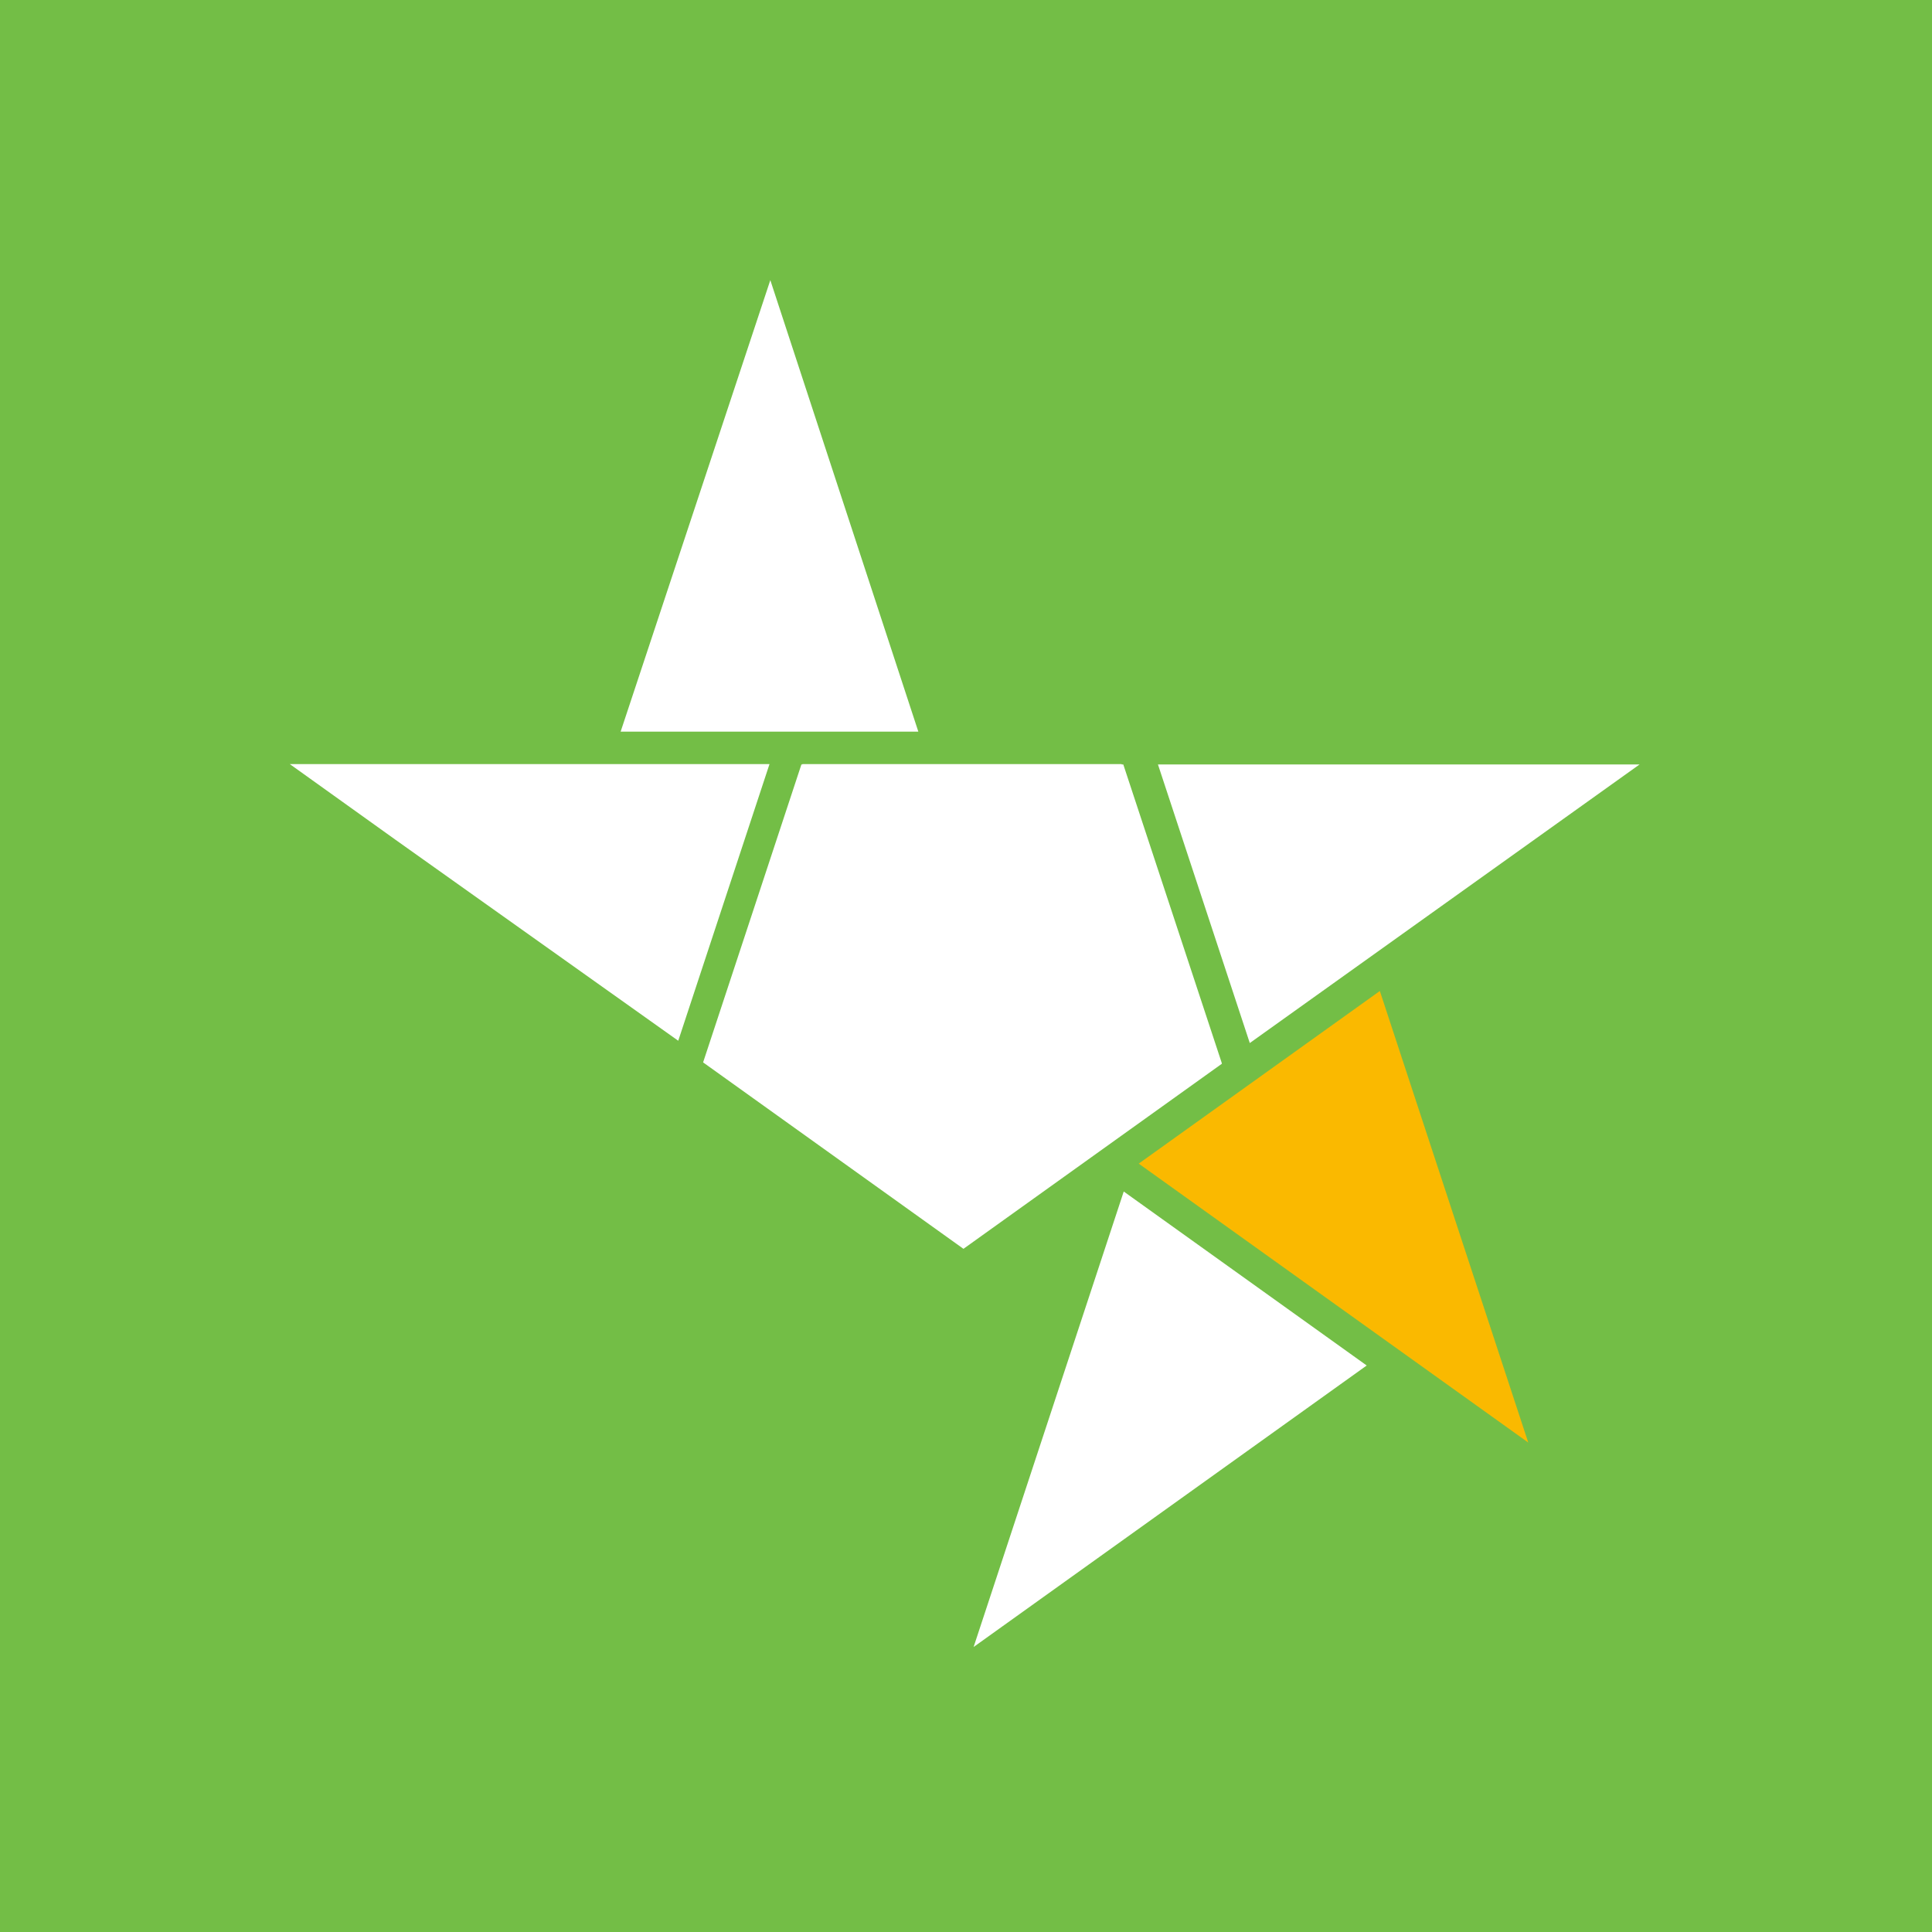 <svg xmlns="http://www.w3.org/2000/svg" width="200" height="200" viewBox="0 0 200 200">
    <g fill="none" fill-rule="evenodd">
        <path fill="#73BE46" d="M0 0h200v200H0z"/>
        <path fill="#FFF" d="M116.329 123.345l-15.542 47.152 40.694-29.141zM169.726 79.137h-49.855l9.507 28.838z"/>
        <path fill="#FAB900" d="M117.88 120.458l40.325 28.875-15.364-46.747z"/>
        <path fill="#FFF" d="M82.961 79.137l-10.176 30.841 26.952 19.3 26.755-19.162-.023-.064.01-.005-10.195-30.91h-.164l-.014-.036H83.069l-.01.036zM79.743 29L64.248 75.738h30.817zM70.212 107.738l9.447-28.64H30l10.928 7.824z"/>
    </g>
</svg>
